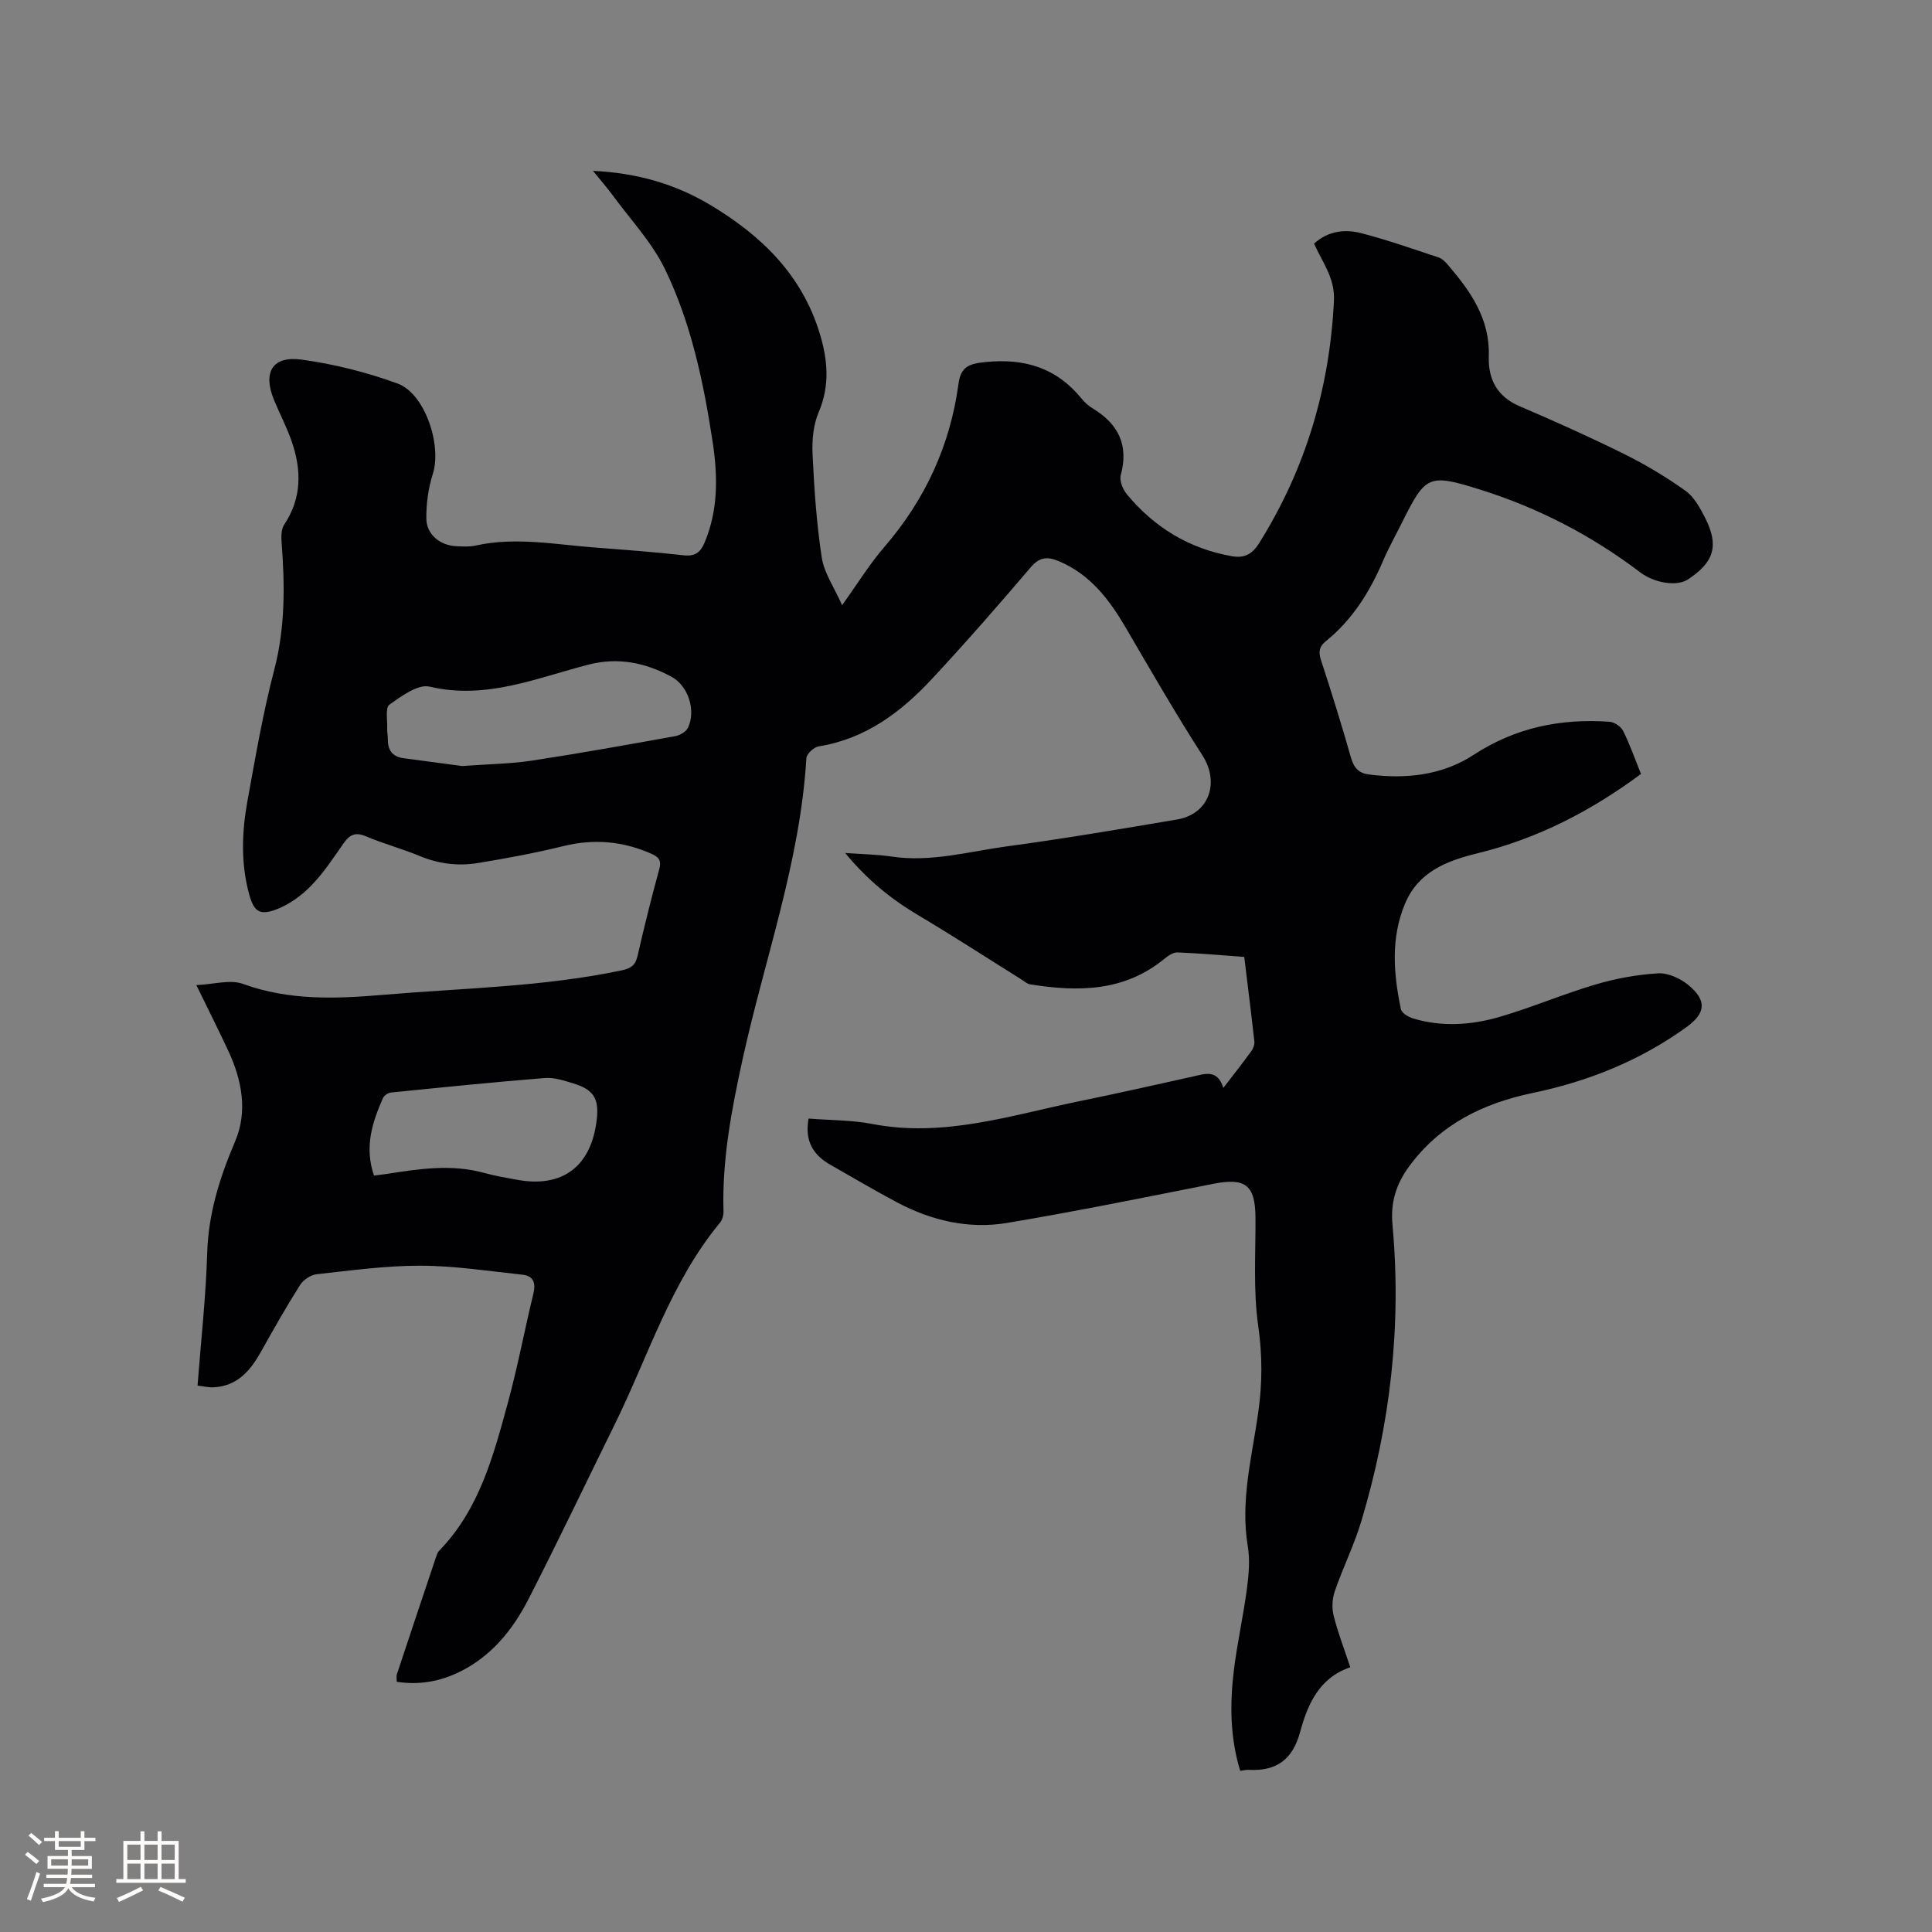 <svg enable-background="new 0 0 400 400" viewBox="0 0 400 400" xmlns="http://www.w3.org/2000/svg"><rect x="0" y="0" width="400" height="400" fill="#808080" stroke="none"/><path d="m40.9 286.87c.71-9.35 1.73-18.4 2-27.48.25-8.24 2.62-15.67 5.81-23.16 2.57-6.05 1.4-12.52-1.37-18.5-1.99-4.3-4.14-8.54-6.69-13.78 3.6-.15 7-1.21 9.67-.24 9.58 3.48 19.26 3.09 29.12 2.25 16.46-1.4 33.02-1.63 49.28-5.06 1.96-.41 2.86-1.1 3.3-3.07 1.36-5.99 2.85-11.95 4.47-17.87.49-1.77-.07-2.5-1.54-3.16-5.92-2.64-11.93-3.19-18.29-1.63-5.84 1.44-11.77 2.53-17.71 3.51-4.12.68-8.19.17-12.13-1.48-3.61-1.5-7.43-2.51-11.03-4.04-2.21-.95-3.41-.36-4.67 1.46-2.12 3.04-4.19 6.19-6.76 8.82-1.98 2.03-4.51 3.84-7.14 4.84-3.55 1.35-4.69.39-5.67-3.26-1.72-6.39-1.47-12.85-.31-19.24 1.65-9.06 3.2-18.17 5.53-27.07 2.31-8.81 2.21-17.57 1.53-26.46-.09-1.2-.08-2.69.53-3.61 3.7-5.55 3.61-11.38 1.53-17.35-1.01-2.89-2.45-5.62-3.62-8.46-2.37-5.73-.37-9.2 5.67-8.38 6.75.92 13.51 2.62 19.91 4.96 5.71 2.09 9.17 12.82 7.3 18.68-.94 2.95-1.39 6.2-1.35 9.3.04 3.27 2.85 5.53 6.13 5.69 1.37.07 2.8.16 4.12-.14 8.26-1.82 16.45-.2 24.66.42 6.13.47 12.26.92 18.37 1.61 2.35.26 3.47-.6 4.32-2.62 2.88-6.82 2.74-13.89 1.66-20.96-1.88-12.28-4.43-24.49-9.87-35.7-2.68-5.52-7.1-10.19-10.78-15.22-1.17-1.59-2.48-3.08-4.11-5.1 9.16.44 17.08 2.74 24.35 7.1 10.47 6.27 18.86 14.38 22.56 26.45 1.68 5.48 2.2 10.85-.18 16.42-1.11 2.6-1.4 5.77-1.27 8.65.34 7.18.82 14.38 1.91 21.47.49 3.18 2.56 6.12 4.21 9.84 3.25-4.53 5.7-8.53 8.72-12.03 8.47-9.8 13.65-21.03 15.38-33.82.48-3.56 2.19-4.15 5.58-4.49 8.1-.82 14.72 1.19 19.9 7.57.66.81 1.5 1.54 2.39 2.08 5.26 3.22 7.4 7.58 5.72 13.77-.31 1.15.44 2.97 1.29 3.99 5.68 6.83 12.87 11.22 21.68 12.78 2.53.45 4.19-.31 5.69-2.71 9.61-15.36 14.57-32.04 15.48-50.12.24-4.74-2.35-7.94-4.12-11.88 2.87-2.61 6.34-3.05 9.75-2.17 5.42 1.4 10.73 3.27 16.05 5.04.74.25 1.41.93 1.94 1.56 4.69 5.47 8.7 11.16 8.44 18.94-.16 4.64 1.7 8.3 6.39 10.3 7.29 3.12 14.54 6.37 21.64 9.89 4.41 2.19 8.68 4.75 12.69 7.61 1.78 1.27 3.02 3.54 4.06 5.59 2.93 5.78 1.88 9.2-3.59 12.79-2.25 1.47-6.91.73-9.81-1.47-10.05-7.63-21.11-13.37-33.13-17.14-10.74-3.37-11.33-2.99-16.21 6.79-1.32 2.65-2.78 5.25-3.94 7.97-2.75 6.42-6.36 12.19-11.85 16.62-1.33 1.08-1.56 2.16-1.01 3.85 2.2 6.74 4.31 13.52 6.25 20.34.58 2.05 1.67 3.14 3.63 3.39 7.67 1 15.24.19 21.71-4.04 8.7-5.68 18.05-7.57 28.13-6.87 1.01.07 2.39.97 2.83 1.86 1.41 2.82 2.46 5.83 3.72 8.95-10.31 7.65-21.42 13.39-33.83 16.42-6.39 1.56-12.24 3.82-15.01 10.4-3.01 7.15-2.4 14.54-.87 21.88.17.8 1.56 1.63 2.54 1.92 5.97 1.8 12.03 1.38 17.88-.32 6.69-1.95 13.14-4.72 19.83-6.7 4.21-1.25 8.64-2.06 13.01-2.32 2.06-.12 4.6 1.05 6.27 2.43 3.85 3.17 3.59 5.82-.37 8.68-9.6 6.94-20.33 11.25-31.88 13.66-10.27 2.14-19.19 6.5-25.59 15.22-2.68 3.66-3.86 7.43-3.43 12.09 1.91 20.82-.44 41.27-6.43 61.27-1.48 4.95-3.81 9.64-5.5 14.53-.54 1.55-.66 3.49-.26 5.08.86 3.47 2.17 6.83 3.45 10.71-6.47 2.19-8.84 7.7-10.4 13.45-1.55 5.71-4.93 8.09-10.61 7.79-.51-.03-1.04.11-1.78.2-2.09-6.85-2.17-13.8-1.32-20.75.69-5.67 1.96-11.27 2.71-16.94.38-2.9.66-5.95.18-8.8-1.58-9.46.88-18.56 2.17-27.74.85-6.03.86-11.81-.01-17.9-1.06-7.39-.51-15.01-.57-22.53-.06-6.65-2.12-8.18-8.74-6.87-14.22 2.81-28.43 5.71-42.72 8.1-7.93 1.32-15.63-.49-22.74-4.26-4.68-2.48-9.23-5.19-13.83-7.8-3.6-2.04-5.33-4.99-4.49-9.55 4.43.35 8.9.29 13.2 1.12 14.82 2.85 28.74-1.82 42.87-4.72 7.88-1.62 15.74-3.37 23.59-5.13 2.5-.56 5-1.5 6.21 2.38 2.13-2.78 4.02-5.16 5.8-7.62.4-.55.7-1.37.62-2.02-.64-5.77-1.37-11.53-2.09-17.48-4.79-.35-9.31-.76-13.85-.93-.89-.03-1.94.71-2.71 1.34-8.31 6.81-17.89 6.85-27.77 5.27-.68-.11-1.29-.69-1.91-1.08-7.08-4.42-14.08-8.97-21.25-13.23-5.6-3.33-10.55-7.31-15.14-12.89 3.62.26 6.64.3 9.6.74 8.17 1.23 16.02-1.05 23.95-2.12 11.75-1.58 23.45-3.57 35.15-5.55 6.65-1.12 8.89-7.62 5.28-13.26-5.54-8.63-10.67-17.52-15.84-26.38-3.43-5.87-7.38-11.11-13.91-13.85-2.29-.96-3.95-.91-5.79 1.25-6.67 7.83-13.44 15.58-20.45 23.11-6.42 6.9-13.76 12.44-23.48 13.99-.99.16-2.49 1.55-2.54 2.44-1.28 21.46-8.66 41.61-13.21 62.36-2.27 10.37-4.26 20.76-3.95 31.46.02.78-.23 1.75-.71 2.34-10.26 12.39-14.87 27.72-21.83 41.82-5.94 12.05-11.72 24.19-17.84 36.15-3.33 6.5-7.89 12.08-14.75 15.28-3.93 1.83-8.06 2.49-12.51 1.82 0-.56-.13-1.11.02-1.56 2.66-8.04 5.36-16.08 8.05-24.11.17-.49.32-1.06.66-1.42 8.37-8.58 11.28-19.73 14.29-30.76 2.03-7.45 3.45-15.06 5.27-22.57.54-2.25-.06-3.64-2.3-3.87-7.03-.75-14.07-1.85-21.1-1.86-7.17-.02-14.36.99-21.51 1.77-1.22.14-2.73 1.17-3.41 2.24-2.83 4.47-5.45 9.07-8.03 13.7-2.22 3.98-4.92 7.22-9.88 7.47-.99.05-2.03-.21-3.31-.36zm54.78-128.27c5.72-.42 10.09-.46 14.37-1.11 9.93-1.51 19.83-3.29 29.72-5.07.99-.18 2.29-.93 2.68-1.77 1.67-3.58.06-8.66-3.45-10.55-5.35-2.88-10.98-4.08-17.11-2.51-10.77 2.76-21.22 7.34-32.94 4.57-2.4-.57-5.84 1.96-8.33 3.73-.88.63-.39 3.23-.46 4.94-.03.74.15 1.48.14 2.22-.03 2.22.92 3.61 3.2 3.92 4.5.61 8.99 1.2 12.18 1.63zm-18.25 84.79c.98-.13 1.81-.21 2.64-.34 6.7-1.05 13.39-2.08 20.14-.22 2.24.62 4.55 1.01 6.84 1.43 9.26 1.71 15.44-2.6 16.52-12.66.45-4.21-.73-6.03-4.86-7.29-1.91-.58-3.97-1.27-5.89-1.12-10.65.85-21.28 1.94-31.91 3.01-.59.06-1.39.63-1.63 1.16-2.2 5-3.88 10.11-1.85 16.03z" fill="#010103"/><g fill="#fcfbfa"><path d="m5.17 384 .55-.58c.85.61 1.65 1.24 2.4 1.87l-.59.64c-.83-.73-1.62-1.38-2.36-1.93m1.22 9.53-.82-.34c.71-1.76 1.37-3.64 1.98-5.63.24.13.5.25.76.36-.6 1.67-1.24 3.54-1.92 5.61m-.5-13.5.57-.54c.56.44 1.31 1.06 2.26 1.87l-.64.64c-.68-.66-1.41-1.32-2.19-1.97m3.25.46h2.24v-1.36h.77v1.36h4.57v-1.36h.76v1.36h2.28v.69h-2.28v1.84h-2.64v1.26h4.18v2.64h-4.21c0 .45-.02.86-.05 1.21h4.32v.69h-4.38c-.04.34-.1.75-.19 1.22h5.15v.69h-4.82c.87 1.19 2.51 1.92 4.93 2.19-.17.31-.3.57-.37.76-2.77-.49-4.52-1.41-5.26-2.76-.56 1.26-2.3 2.23-5.24 2.9-.12-.24-.26-.48-.43-.72 2.73-.55 4.38-1.34 4.96-2.38h-4.38v-.69h4.65c.1-.38.17-.79.21-1.22h-4.32v-.69h4.4c.03-.34.05-.75.05-1.21h-4.2v-2.64h4.23v-1.26h-2.69v-1.84h-2.24zm1.46 4.46v1.29h3.45c.01-.4.02-.57.01-.53v-.32-.45h-3.46zm1.55-2.59h4.57v-1.19h-4.57zm6.11 2.59h-3.42v.77c-.01.19-.01.37-.02.53h3.44z"/><path d="m32.63 379.16h.82v1.98h3.54v7.89h1.46v.78h-14.37v-.78h1.46v-7.89h3.54v-1.98h.82v1.98h2.73zm-3.49 11.48.5.73c-1.61.82-3.28 1.63-5 2.41-.13-.27-.28-.55-.44-.82 1.75-.72 3.4-1.49 4.94-2.32m-2.78-5.55h2.73v-3.18h-2.73zm0 3.95h2.73v-3.2h-2.73zm3.54-3.95h2.73v-3.18h-2.73zm0 3.95h2.73v-3.2h-2.73zm7.89 4.68c-1.84-.92-3.51-1.7-5.02-2.32l.45-.73c1.89.8 3.57 1.55 5.04 2.23zm-1.62-11.81h-2.73v3.18h2.73zm-2.73 7.13h2.73v-3.2h-2.73z"/></g></svg>